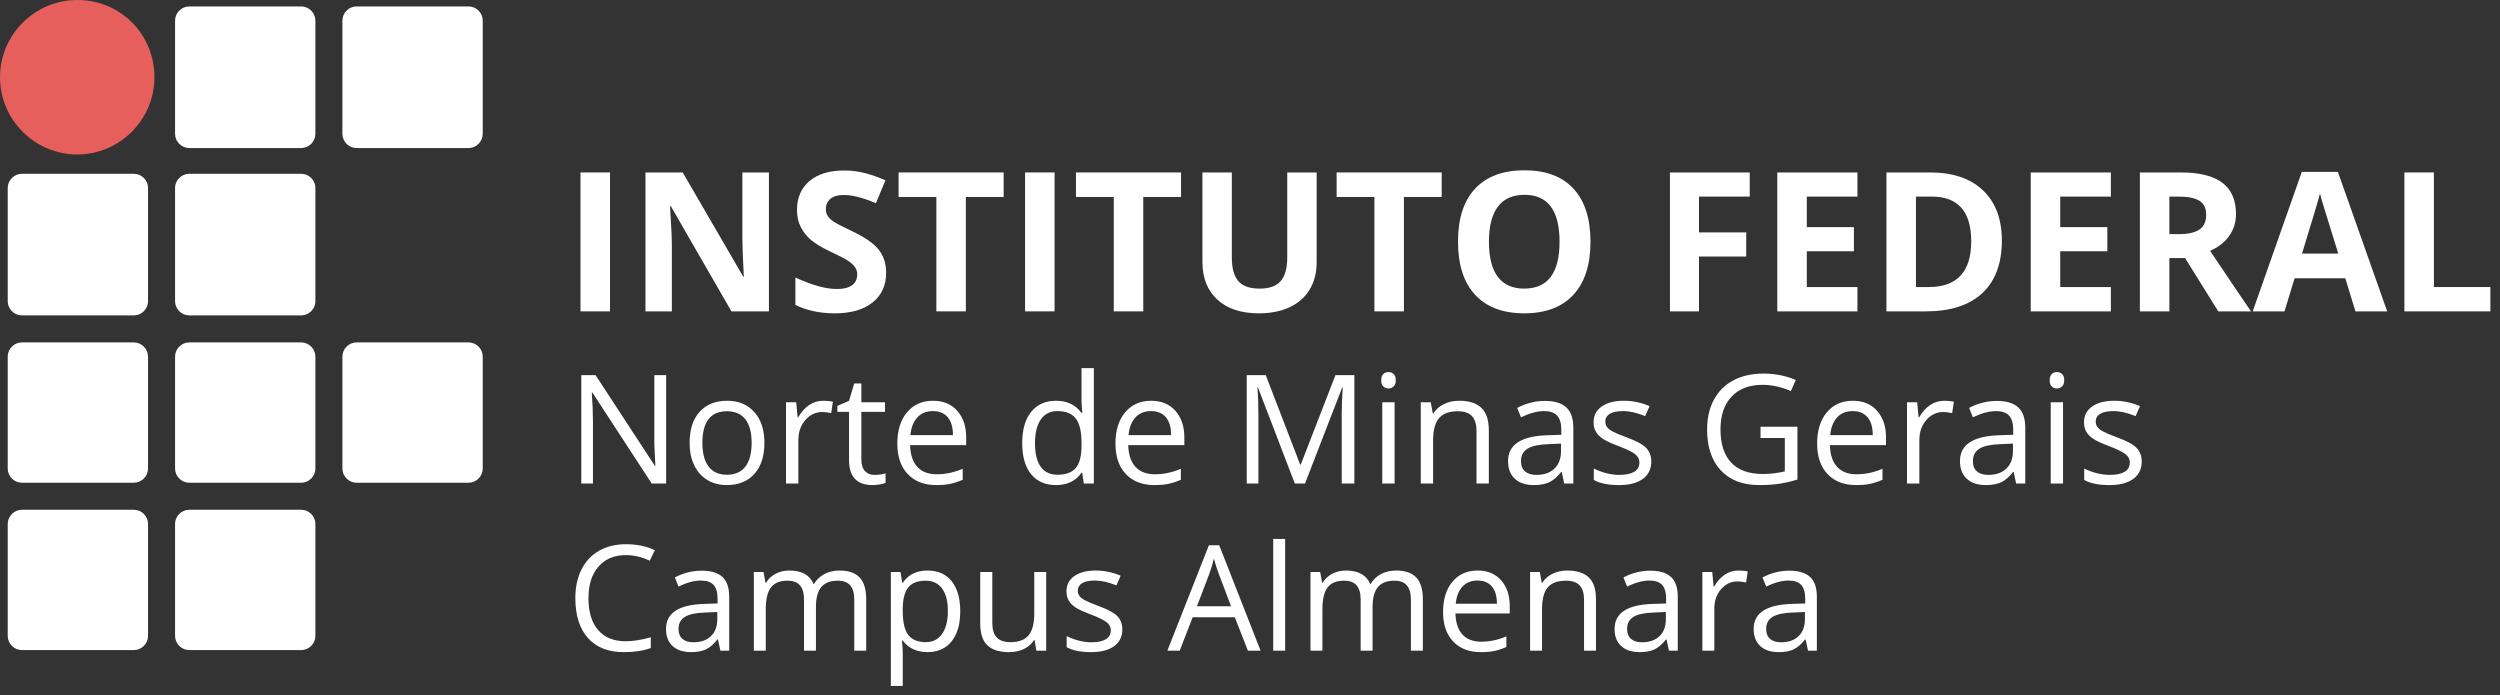 <svg width="223" height="62" viewBox="0 0 223 62" fill="none" xmlns="http://www.w3.org/2000/svg">
<rect x="0" y="0" width="223" height="62" fill="#333333" stroke="none"/>
<path fill-rule="evenodd" clip-rule="evenodd" d="M43.059 41.796C43.059 42.485 42.485 43.059 41.796 43.059H31.806C31.117 43.059 30.543 42.485 30.543 41.796L30.543 31.807C30.543 31.118 31.117 30.544 31.806 30.544H41.797C42.485 30.544 43.059 31.118 43.059 31.807V41.796Z" fill="white"/>
<path fill-rule="evenodd" clip-rule="evenodd" d="M28.132 11.942C28.132 12.631 27.558 13.205 26.869 13.205H16.879C16.191 13.205 15.616 12.631 15.616 11.942V1.837C15.616 1.148 16.191 0.574 16.878 0.574H26.869C27.558 0.574 28.132 1.148 28.132 1.837V11.942Z" fill="white"/>
<path fill-rule="evenodd" clip-rule="evenodd" d="M43.059 11.942C43.059 12.631 42.485 13.205 41.796 13.205H31.806C31.117 13.205 30.543 12.631 30.543 11.942L30.543 1.837C30.543 1.148 31.117 0.574 31.806 0.574H41.797C42.485 0.574 43.059 1.148 43.059 1.837V11.942Z" fill="white"/>
<path fill-rule="evenodd" clip-rule="evenodd" d="M13.204 26.87C13.204 27.558 12.63 28.132 11.941 28.132H1.953C1.263 28.132 0.689 27.558 0.689 26.87V16.765C0.689 16.076 1.263 15.502 1.952 15.502H11.941C12.63 15.502 13.204 16.076 13.204 16.765V26.87Z" fill="white"/>
<path fill-rule="evenodd" clip-rule="evenodd" d="M28.132 26.87C28.132 27.558 27.558 28.132 26.869 28.132H16.879C16.191 28.132 15.616 27.558 15.616 26.87V16.765C15.616 16.076 16.191 15.502 16.878 15.502H26.869C27.558 15.502 28.132 16.076 28.132 16.765V26.87Z" fill="white"/>
<path fill-rule="evenodd" clip-rule="evenodd" d="M13.204 41.796C13.204 42.485 12.63 43.059 11.941 43.059H1.953C1.263 43.059 0.689 42.485 0.689 41.796V31.807C0.689 31.118 1.263 30.544 1.952 30.544H11.941C12.63 30.544 13.204 31.118 13.204 31.807V41.796Z" fill="white"/>
<path fill-rule="evenodd" clip-rule="evenodd" d="M28.132 41.796C28.132 42.485 27.558 43.059 26.869 43.059H16.879C16.191 43.059 15.616 42.485 15.616 41.796V31.807C15.616 31.118 16.191 30.544 16.878 30.544H26.869C27.558 30.544 28.132 31.118 28.132 31.807V41.796Z" fill="white"/>
<path fill-rule="evenodd" clip-rule="evenodd" d="M13.204 56.724C13.204 57.413 12.63 57.987 11.941 57.987L1.953 57.987C1.263 57.987 0.689 57.413 0.689 56.724V46.733C0.689 46.046 1.263 45.471 1.952 45.471H11.941C12.63 45.471 13.204 46.046 13.204 46.734V56.724Z" fill="white"/>
<path fill-rule="evenodd" clip-rule="evenodd" d="M28.132 56.724C28.132 57.413 27.558 57.987 26.869 57.987L16.879 57.987C16.191 57.987 15.616 57.413 15.616 56.724V46.733C15.616 46.046 16.191 45.471 16.878 45.471H26.869C27.558 45.471 28.132 46.046 28.132 46.734V56.724Z" fill="white"/>
<path fill-rule="evenodd" clip-rule="evenodd" d="M13.778 6.89C13.778 10.679 10.678 13.78 6.89 13.78C3.101 13.78 0 10.679 0 6.89C0 3.1 3.1 0 6.89 0C10.793 0 13.778 3.1 13.778 6.89Z" fill="#E65F5C"/>
<path d="M51.78 15.382H54.411V27.774H51.78V15.382Z" fill="white"/>
<path d="M68.588 27.774H65.245L59.843 18.399H59.767C59.875 20.056 59.93 21.236 59.93 21.942V27.774H57.577V15.382H60.898L66.288 24.665H66.348C66.261 23.053 66.221 21.913 66.221 21.248V15.382H68.588V27.774ZM79.043 24.338C79.043 25.457 78.637 26.337 77.832 26.982C77.026 27.627 75.902 27.948 74.465 27.948C73.14 27.948 71.967 27.699 70.95 27.201V24.76C71.787 25.133 72.497 25.397 73.077 25.55C73.656 25.703 74.187 25.778 74.668 25.778C75.247 25.778 75.69 25.669 75.998 25.449C76.308 25.229 76.462 24.899 76.462 24.465C76.462 24.222 76.395 24.005 76.258 23.817C76.122 23.626 75.922 23.444 75.659 23.27C75.395 23.094 74.859 22.813 74.05 22.431C73.291 22.073 72.721 21.731 72.341 21.404C71.961 21.078 71.66 20.696 71.434 20.259C71.205 19.825 71.092 19.316 71.092 18.734C71.092 17.638 71.466 16.776 72.21 16.148C72.955 15.521 73.984 15.208 75.296 15.208C75.943 15.208 76.557 15.283 77.145 15.437C77.731 15.59 78.342 15.804 78.982 16.081L78.133 18.124C77.47 17.852 76.922 17.664 76.49 17.557C76.055 17.45 75.63 17.395 75.212 17.395C74.714 17.395 74.331 17.511 74.065 17.742C73.799 17.974 73.665 18.277 73.665 18.65C73.665 18.882 73.72 19.084 73.827 19.255C73.934 19.429 74.105 19.593 74.34 19.756C74.575 19.918 75.132 20.207 76.009 20.623C77.171 21.179 77.965 21.734 78.397 22.29C78.826 22.848 79.043 23.528 79.043 24.338Z" fill="white"/>
<path d="M86.154 27.774H83.523V17.569H80.153V15.382H89.525V17.569H86.154V27.774ZM91.437 27.774V15.382H94.068V27.774H91.437ZM101.979 27.774H99.348V17.569H95.977V15.382H105.349V17.569H101.979V27.774Z" fill="white"/>
<path d="M117.445 15.382V23.403C117.445 24.317 117.24 25.122 116.831 25.81C116.419 26.502 115.828 27.028 115.052 27.396C114.275 27.763 113.36 27.948 112.299 27.948C110.705 27.948 109.465 27.54 108.581 26.721C107.698 25.906 107.257 24.789 107.257 23.369V15.382H109.879V22.969C109.879 23.927 110.074 24.627 110.456 25.072C110.841 25.521 111.479 25.744 112.369 25.744C113.229 25.744 113.852 25.518 114.241 25.07C114.629 24.621 114.823 23.915 114.823 22.955V15.382H117.445Z" fill="white"/>
<path d="M128.598 15.382V17.569H125.228V27.774H122.597V17.569H119.227V15.382H128.598Z" fill="white"/>
<path d="M141.871 21.564C141.871 23.617 141.364 25.194 140.344 26.296C139.324 27.398 137.863 27.948 135.962 27.948C134.061 27.948 132.601 27.398 131.581 26.296C130.561 25.194 130.054 23.612 130.054 21.549C130.054 19.486 130.564 17.91 131.587 16.822C132.607 15.734 134.073 15.19 135.98 15.19C137.886 15.19 139.347 15.737 140.355 16.834C141.367 17.93 141.871 19.507 141.871 21.564ZM132.813 21.564C132.813 22.949 133.076 23.991 133.601 24.694C134.128 25.394 134.916 25.744 135.962 25.744C138.063 25.744 139.112 24.349 139.112 21.564C139.112 18.772 138.069 17.378 135.98 17.378C134.931 17.378 134.143 17.73 133.61 18.433C133.079 19.136 132.813 20.181 132.813 21.564ZM151.549 27.774H148.959V15.382H156.076V17.534H151.549V20.728H155.763V22.88H151.549V27.774Z" fill="white"/>
<path d="M165.684 27.774H158.535V15.382H165.684V17.534H161.167V20.259H165.368V22.411H161.167V25.605H165.684V27.774ZM178.565 21.459C178.565 23.499 177.985 25.061 176.823 26.146C175.658 27.231 173.981 27.774 171.784 27.774H168.272V15.382H172.167C174.192 15.382 175.765 15.917 176.887 16.984C178.006 18.052 178.565 19.544 178.565 21.459ZM175.832 21.526C175.832 18.864 174.656 17.534 172.303 17.534H170.903V25.605H172.033C174.566 25.605 175.832 24.245 175.832 21.526ZM188.29 27.774H181.141V15.382H188.29V17.534H183.772V20.259H187.974V22.411H183.772V25.605H188.29V27.774ZM193.508 20.884H194.358C195.189 20.884 195.804 20.745 196.198 20.467C196.594 20.192 196.791 19.756 196.791 19.163C196.791 18.575 196.589 18.156 196.186 17.907C195.78 17.658 195.154 17.534 194.305 17.534H193.508V20.884ZM193.508 23.018V27.774H190.877V15.382H194.494C196.18 15.382 197.426 15.688 198.235 16.301C199.046 16.915 199.449 17.846 199.449 19.093C199.449 19.822 199.249 20.47 198.846 21.04C198.446 21.607 197.878 22.052 197.142 22.374C199.008 25.159 200.225 26.962 200.79 27.774H197.87L194.908 23.018H193.508Z" fill="white"/>
<path d="M210.104 27.774L209.202 24.824H204.676L203.778 27.774H200.941L205.322 15.329H208.539L212.937 27.774H210.104ZM208.573 22.619C207.742 19.946 207.272 18.433 207.168 18.083C207.064 17.733 206.988 17.456 206.945 17.253C206.756 17.976 206.22 19.764 205.34 22.619H208.573Z" fill="white"/>
<path d="M222.141 27.774H214.473V15.382H217.104V25.605H222.141V27.774Z" fill="white"/>
<path d="M59.42 43.133H58.135L52.84 35.014H52.786C52.855 35.967 52.892 36.839 52.892 37.634V43.133H51.852V33.459H53.123L58.407 41.545H58.459C58.45 41.426 58.431 41.044 58.4 40.396C58.368 39.75 58.357 39.289 58.366 39.009V33.459H59.42V43.133ZM68.186 39.502C68.186 40.685 67.887 41.609 67.292 42.273C66.695 42.937 65.871 43.269 64.82 43.269C64.17 43.269 63.594 43.117 63.089 42.812C62.587 42.507 62.198 42.069 61.924 41.5C61.648 40.931 61.513 40.265 61.513 39.502C61.513 38.318 61.809 37.397 62.402 36.738C62.992 36.078 63.815 35.748 64.865 35.748C65.883 35.748 66.688 36.085 67.288 36.76C67.887 37.435 68.186 38.35 68.186 39.502ZM62.653 39.502C62.653 40.428 62.838 41.134 63.209 41.62C63.58 42.105 64.125 42.347 64.847 42.347C65.566 42.347 66.114 42.105 66.487 41.622C66.86 41.139 67.046 40.432 67.046 39.502C67.046 38.58 66.86 37.88 66.487 37.402C66.114 36.923 65.562 36.683 64.833 36.683C64.112 36.683 63.569 36.918 63.202 37.39C62.836 37.862 62.653 38.567 62.653 39.502ZM73.427 35.748C73.748 35.748 74.037 35.776 74.293 35.828L74.141 36.85C73.841 36.785 73.576 36.751 73.345 36.751C72.76 36.751 72.257 36.988 71.839 37.465C71.423 37.941 71.214 38.535 71.214 39.244V43.133H70.113V35.884H71.022L71.147 37.223H71.201C71.47 36.751 71.794 36.388 72.173 36.133C72.553 35.877 72.97 35.748 73.427 35.748ZM78.001 42.361C78.195 42.361 78.383 42.347 78.564 42.318C78.745 42.288 78.887 42.259 78.993 42.227V43.07C78.874 43.126 78.699 43.173 78.467 43.212C78.236 43.25 78.025 43.269 77.84 43.269C76.435 43.269 75.734 42.53 75.734 41.051V36.738H74.693V36.209L75.734 35.751L76.198 34.204H76.833V35.884H78.942V36.738H76.833V41.003C76.833 41.441 76.937 41.776 77.145 42.011C77.354 42.243 77.639 42.361 78.001 42.361ZM83.513 43.269C82.438 43.269 81.592 42.941 80.973 42.288C80.351 41.636 80.041 40.728 80.041 39.567C80.041 38.397 80.328 37.469 80.905 36.781C81.481 36.092 82.255 35.748 83.228 35.748C84.137 35.748 84.859 36.047 85.388 36.645C85.917 37.243 86.184 38.032 86.184 39.009V39.705H81.181C81.204 40.556 81.418 41.202 81.826 41.645C82.235 42.085 82.809 42.306 83.553 42.306C84.334 42.306 85.108 42.144 85.872 41.816V42.796C85.483 42.966 85.114 43.085 84.768 43.16C84.422 43.232 84.004 43.269 83.513 43.269ZM83.214 36.67C82.631 36.67 82.167 36.859 81.821 37.239C81.472 37.616 81.269 38.14 81.208 38.811H85.004C85.004 38.12 84.85 37.589 84.54 37.221C84.23 36.853 83.789 36.67 83.214 36.67ZM96.531 42.162H96.472C95.963 42.9 95.203 43.269 94.192 43.269C93.242 43.269 92.502 42.943 91.973 42.295C91.446 41.647 91.181 40.723 91.181 39.529C91.181 38.332 91.446 37.404 91.977 36.742C92.507 36.081 93.247 35.748 94.192 35.748C95.176 35.748 95.931 36.105 96.459 36.821H96.544L96.499 36.297L96.472 35.789V32.835H97.572V43.133H96.678L96.531 42.162ZM94.33 42.347C95.081 42.347 95.626 42.144 95.965 41.735C96.302 41.326 96.472 40.669 96.472 39.759V39.529C96.472 38.501 96.3 37.767 95.959 37.329C95.615 36.889 95.068 36.67 94.316 36.67C93.671 36.67 93.179 36.92 92.835 37.422C92.493 37.921 92.321 38.628 92.321 39.542C92.321 40.468 92.491 41.166 92.833 41.638C93.172 42.11 93.672 42.347 94.33 42.347ZM102.971 43.269C101.896 43.269 101.05 42.941 100.431 42.288C99.809 41.636 99.499 40.728 99.499 39.567C99.499 38.397 99.786 37.469 100.363 36.781C100.94 36.092 101.713 35.748 102.686 35.748C103.595 35.748 104.317 36.047 104.846 36.645C105.376 37.243 105.643 38.032 105.643 39.009V39.705H100.639C100.662 40.556 100.876 41.202 101.284 41.645C101.693 42.085 102.268 42.306 103.012 42.306C103.792 42.306 104.566 42.144 105.331 41.816V42.796C104.941 42.966 104.573 43.085 104.227 43.16C103.88 43.232 103.462 43.269 102.971 43.269ZM102.673 36.67C102.089 36.67 101.625 36.859 101.279 37.239C100.931 37.616 100.727 38.14 100.666 38.811H104.462C104.462 38.12 104.308 37.589 103.998 37.221C103.688 36.853 103.247 36.67 102.673 36.67ZM115.498 43.133L112.209 34.556H112.157C112.218 35.236 112.25 36.044 112.25 36.979V43.133H111.209V33.459H112.906L115.975 41.439H116.028L119.124 33.459H120.808V43.133H119.681V36.9C119.681 36.184 119.712 35.407 119.773 34.57H119.721L116.406 43.133H115.498ZM124.397 43.133H123.298V35.884H124.397V43.133ZM123.205 33.915C123.205 33.664 123.266 33.481 123.39 33.364C123.515 33.246 123.669 33.188 123.854 33.188C124.031 33.188 124.184 33.246 124.311 33.366C124.44 33.486 124.503 33.669 124.503 33.915C124.503 34.163 124.44 34.349 124.311 34.468C124.184 34.59 124.031 34.651 123.854 34.651C123.669 34.651 123.515 34.59 123.39 34.468C123.266 34.349 123.205 34.163 123.205 33.915ZM131.704 43.133V38.443C131.704 37.851 131.57 37.411 131.299 37.119C131.029 36.828 130.606 36.683 130.032 36.683C129.272 36.683 128.715 36.889 128.362 37.298C128.007 37.709 127.831 38.386 127.831 39.33V43.133H126.732V35.884H127.625L127.804 36.873H127.858C128.084 36.516 128.399 36.238 128.806 36.042C129.213 35.846 129.665 35.748 130.165 35.748C131.041 35.748 131.699 35.958 132.14 36.381C132.584 36.801 132.803 37.476 132.803 38.402V43.133H131.704ZM139.528 43.133L139.308 42.101H139.254C138.892 42.555 138.533 42.864 138.173 43.027C137.811 43.187 137.363 43.269 136.825 43.269C136.103 43.269 135.54 43.083 135.131 42.713C134.723 42.34 134.518 41.814 134.518 41.128C134.518 39.662 135.691 38.894 138.035 38.824L139.268 38.783V38.334C139.268 37.767 139.146 37.347 138.902 37.076C138.655 36.806 138.263 36.67 137.725 36.67C137.119 36.67 136.436 36.855 135.671 37.225L135.334 36.385C135.691 36.191 136.083 36.038 136.508 35.927C136.935 35.816 137.363 35.762 137.791 35.762C138.657 35.762 139.297 35.954 139.716 36.338C140.134 36.722 140.342 37.336 140.342 38.183V43.133H139.528ZM137.042 42.361C137.728 42.361 138.266 42.173 138.655 41.798C139.046 41.423 139.243 40.899 139.243 40.224V39.569L138.141 39.617C137.268 39.646 136.637 39.782 136.25 40.023C135.864 40.263 135.671 40.638 135.671 41.143C135.671 41.541 135.791 41.843 136.033 42.049C136.273 42.257 136.61 42.361 137.042 42.361ZM147.296 41.157C147.296 41.832 147.042 42.354 146.54 42.719C146.036 43.085 145.33 43.269 144.419 43.269C143.457 43.269 142.706 43.117 142.166 42.812V41.791C142.517 41.968 142.889 42.108 143.29 42.209C143.69 42.311 144.075 42.361 144.446 42.361C145.02 42.361 145.461 42.268 145.771 42.085C146.081 41.902 146.235 41.624 146.235 41.249C146.235 40.967 146.113 40.726 145.866 40.524C145.622 40.324 145.145 40.087 144.432 39.813C143.756 39.56 143.276 39.341 142.991 39.154C142.706 38.967 142.494 38.754 142.356 38.515C142.215 38.278 142.148 37.993 142.148 37.661C142.148 37.07 142.387 36.604 142.869 36.261C143.351 35.92 144.012 35.748 144.851 35.748C145.631 35.748 146.396 35.906 147.142 36.225L146.751 37.119C146.022 36.819 145.362 36.67 144.772 36.67C144.249 36.67 143.855 36.751 143.591 36.914C143.326 37.079 143.192 37.302 143.192 37.589C143.192 37.783 143.242 37.948 143.342 38.086C143.442 38.221 143.602 38.352 143.824 38.476C144.043 38.598 144.468 38.779 145.095 39.011C145.957 39.325 146.538 39.642 146.841 39.958C147.145 40.276 147.296 40.676 147.296 41.157ZM157.039 38.065H160.332V42.772C159.819 42.934 159.299 43.058 158.767 43.142C158.238 43.225 157.622 43.269 156.925 43.269C155.458 43.269 154.315 42.833 153.498 41.961C152.682 41.089 152.273 39.87 152.273 38.298C152.273 37.293 152.476 36.413 152.879 35.656C153.284 34.9 153.865 34.321 154.625 33.922C155.385 33.522 156.276 33.323 157.296 33.323C158.331 33.323 159.294 33.513 160.185 33.89L159.749 34.881C158.873 34.511 158.032 34.326 157.224 34.326C156.043 34.326 155.123 34.676 154.46 35.378C153.797 36.078 153.467 37.052 153.467 38.296C153.467 39.601 153.786 40.592 154.424 41.267C155.062 41.943 156 42.279 157.238 42.279C157.907 42.279 158.563 42.203 159.206 42.047V39.068H157.039V38.065ZM165.56 43.269C164.485 43.269 163.639 42.941 163.02 42.288C162.398 41.636 162.088 40.728 162.088 39.567C162.088 38.397 162.375 37.469 162.952 36.781C163.529 36.092 164.302 35.748 165.275 35.748C166.184 35.748 166.906 36.047 167.435 36.645C167.964 37.243 168.232 38.032 168.232 39.009V39.705H163.228C163.25 40.556 163.465 41.202 163.873 41.645C164.282 42.085 164.856 42.306 165.601 42.306C166.381 42.306 167.155 42.144 167.919 41.816V42.796C167.53 42.966 167.161 43.085 166.815 43.16C166.469 43.232 166.051 43.269 165.56 43.269ZM165.261 36.67C164.678 36.67 164.214 36.859 163.868 37.239C163.52 37.616 163.316 38.14 163.255 38.811H167.05C167.05 38.12 166.897 37.589 166.587 37.221C166.277 36.853 165.836 36.67 165.261 36.67ZM173.418 35.748C173.739 35.748 174.029 35.776 174.284 35.828L174.133 36.85C173.832 36.785 173.567 36.751 173.337 36.751C172.751 36.751 172.249 36.988 171.83 37.465C171.414 37.941 171.206 38.535 171.206 39.244V43.133H170.104V35.884H171.013L171.138 37.223H171.192C171.462 36.751 171.785 36.388 172.165 36.133C172.545 35.877 172.961 35.748 173.418 35.748ZM179.84 43.133L179.62 42.101H179.566C179.204 42.555 178.845 42.864 178.485 43.027C178.123 43.187 177.675 43.269 177.137 43.269C176.415 43.269 175.852 43.083 175.442 42.713C175.035 42.34 174.83 41.814 174.83 41.128C174.83 39.662 176.003 38.894 178.347 38.824L179.58 38.783V38.334C179.58 37.767 179.458 37.347 179.213 37.076C178.967 36.806 178.576 36.67 178.037 36.67C177.431 36.67 176.748 36.855 175.983 37.225L175.646 36.385C176.003 36.191 176.395 36.038 176.82 35.927C177.248 35.816 177.675 35.762 178.103 35.762C178.969 35.762 179.609 35.954 180.028 36.338C180.446 36.722 180.654 37.336 180.654 38.183V43.133H179.84ZM177.354 42.361C178.04 42.361 178.578 42.173 178.967 41.798C179.358 41.423 179.555 40.899 179.555 40.224V39.569L178.453 39.617C177.58 39.646 176.949 39.782 176.562 40.023C176.176 40.263 175.983 40.638 175.983 41.143C175.983 41.541 176.103 41.843 176.345 42.049C176.585 42.257 176.922 42.361 177.354 42.361ZM184.023 43.133H182.923V35.884H184.023V43.133ZM182.831 33.915C182.831 33.664 182.892 33.481 183.016 33.364C183.141 33.246 183.294 33.188 183.48 33.188C183.656 33.188 183.81 33.246 183.937 33.366C184.066 33.486 184.129 33.669 184.129 33.915C184.129 34.163 184.066 34.349 183.937 34.468C183.81 34.59 183.656 34.651 183.48 34.651C183.294 34.651 183.141 34.59 183.016 34.468C182.892 34.349 182.831 34.163 182.831 33.915ZM191.042 41.157C191.042 41.832 190.789 42.354 190.286 42.719C189.782 43.085 189.076 43.269 188.164 43.269C187.203 43.269 186.452 43.117 185.912 42.812V41.791C186.262 41.968 186.635 42.108 187.036 42.209C187.436 42.311 187.82 42.361 188.191 42.361C188.766 42.361 189.207 42.268 189.517 42.085C189.827 41.902 189.981 41.624 189.981 41.249C189.981 40.967 189.859 40.726 189.612 40.524C189.368 40.324 188.891 40.087 188.178 39.813C187.502 39.56 187.022 39.341 186.737 39.154C186.452 38.967 186.24 38.754 186.101 38.515C185.961 38.278 185.893 37.993 185.893 37.661C185.893 37.07 186.133 36.604 186.615 36.261C187.097 35.92 187.757 35.748 188.597 35.748C189.377 35.748 190.142 35.906 190.888 36.225L190.497 37.119C189.768 36.819 189.108 36.67 188.517 36.67C187.995 36.67 187.601 36.751 187.337 36.914C187.072 37.079 186.938 37.302 186.938 37.589C186.938 37.783 186.988 37.948 187.088 38.086C187.187 38.221 187.348 38.352 187.57 38.476C187.789 38.598 188.214 38.779 188.841 39.011C189.703 39.325 190.284 39.642 190.587 39.958C190.891 40.276 191.042 40.676 191.042 41.157Z" fill="white"/>
<path d="M55.824 49.515C54.795 49.515 53.981 49.858 53.383 50.542C52.787 51.228 52.49 52.166 52.49 53.357C52.49 54.584 52.776 55.53 53.352 56.197C53.926 56.865 54.747 57.2 55.813 57.2C56.466 57.2 57.212 57.082 58.051 56.848V57.803C57.401 58.048 56.599 58.17 55.645 58.17C54.263 58.17 53.197 57.753 52.448 56.916C51.697 56.079 51.32 54.89 51.32 53.349C51.32 52.382 51.502 51.537 51.863 50.811C52.225 50.085 52.746 49.526 53.429 49.134C54.11 48.741 54.913 48.544 55.837 48.544C56.823 48.544 57.681 48.724 58.416 49.08L57.955 50.015C57.245 49.681 56.536 49.515 55.824 49.515ZM64.258 58.039L64.046 57.041H63.994C63.643 57.48 63.295 57.779 62.947 57.937C62.596 58.092 62.163 58.17 61.642 58.17C60.944 58.17 60.398 57.991 60.002 57.633C59.608 57.272 59.409 56.763 59.409 56.099C59.409 54.68 60.545 53.937 62.813 53.869L64.007 53.83V53.395C64.007 52.846 63.888 52.439 63.652 52.177C63.413 51.915 63.035 51.784 62.513 51.784C61.927 51.784 61.265 51.963 60.525 52.321L60.199 51.508C60.545 51.32 60.923 51.171 61.336 51.065C61.749 50.957 62.163 50.905 62.577 50.905C63.416 50.905 64.035 51.091 64.44 51.462C64.845 51.834 65.046 52.428 65.046 53.248V58.039H64.258ZM61.852 57.292C62.516 57.292 63.037 57.11 63.413 56.748C63.792 56.385 63.983 55.878 63.983 55.224V54.59L62.916 54.636C62.071 54.664 61.46 54.796 61.086 55.03C60.711 55.261 60.525 55.624 60.525 56.114C60.525 56.498 60.641 56.791 60.875 56.99C61.108 57.191 61.434 57.292 61.852 57.292ZM76.2 58.039V53.473C76.2 52.916 76.082 52.496 75.841 52.216C75.602 51.936 75.23 51.797 74.726 51.797C74.063 51.797 73.575 51.987 73.257 52.367C72.942 52.747 72.782 53.331 72.782 54.12V58.039H71.718V53.473C71.718 52.916 71.598 52.496 71.359 52.216C71.12 51.936 70.746 51.797 70.236 51.797C69.57 51.797 69.082 51.996 68.771 52.396C68.462 52.794 68.307 53.449 68.307 54.358V58.039H67.243V51.023H68.107L68.28 51.98H68.333C68.532 51.639 68.817 51.373 69.182 51.18C69.548 50.988 69.957 50.892 70.411 50.892C71.508 50.892 72.228 51.29 72.566 52.083H72.615C72.826 51.716 73.13 51.425 73.527 51.211C73.925 50.999 74.378 50.892 74.886 50.892C75.681 50.892 76.276 51.095 76.673 51.504C77.067 51.91 77.266 52.564 77.266 53.46V58.039H76.2ZM82.734 58.17C82.276 58.17 81.857 58.085 81.479 57.917C81.102 57.749 80.783 57.488 80.526 57.139H80.45C80.5 57.547 80.526 57.937 80.526 58.304V61.187H79.463V51.023H80.327L80.476 51.98H80.526C80.8 51.595 81.12 51.318 81.483 51.148C81.847 50.977 82.262 50.892 82.734 50.892C83.666 50.892 84.387 51.211 84.894 51.847C85.4 52.483 85.654 53.375 85.654 54.525C85.654 55.679 85.396 56.575 84.881 57.213C84.365 57.851 83.651 58.17 82.734 58.17ZM82.58 51.797C81.862 51.797 81.341 51.995 81.021 52.391C80.699 52.789 80.535 53.421 80.526 54.288V54.525C80.526 55.51 80.691 56.216 81.021 56.64C81.35 57.067 81.879 57.279 82.606 57.279C83.213 57.279 83.69 57.034 84.034 56.542C84.378 56.05 84.551 55.375 84.551 54.512C84.551 53.637 84.378 52.966 84.034 52.498C83.69 52.03 83.204 51.797 82.58 51.797ZM88.514 51.023V55.576C88.514 56.146 88.643 56.575 88.906 56.857C89.166 57.139 89.576 57.279 90.132 57.279C90.868 57.279 91.404 57.078 91.746 56.678C92.085 56.276 92.256 55.62 92.256 54.711V51.023H93.32V58.039H92.442L92.289 57.102H92.23C92.013 57.447 91.708 57.712 91.321 57.895C90.936 58.079 90.493 58.17 89.996 58.17C89.14 58.17 88.501 57.967 88.074 57.563C87.649 57.157 87.437 56.507 87.437 55.615V51.023H88.514ZM100.112 56.127C100.112 56.78 99.867 57.285 99.38 57.639C98.892 57.993 98.209 58.17 97.327 58.17C96.396 58.17 95.669 58.024 95.146 57.729V56.741C95.485 56.911 95.847 57.047 96.234 57.145C96.622 57.244 96.994 57.292 97.353 57.292C97.909 57.292 98.336 57.202 98.636 57.025C98.936 56.848 99.085 56.579 99.085 56.216C99.085 55.943 98.966 55.709 98.728 55.515C98.491 55.32 98.029 55.091 97.34 54.826C96.685 54.581 96.221 54.37 95.945 54.188C95.669 54.007 95.463 53.801 95.33 53.569C95.194 53.34 95.128 53.065 95.128 52.743C95.128 52.171 95.36 51.72 95.827 51.388C96.293 51.058 96.933 50.892 97.745 50.892C98.5 50.892 99.24 51.045 99.963 51.353L99.584 52.218C98.879 51.928 98.24 51.784 97.668 51.784C97.162 51.784 96.781 51.862 96.525 52.02C96.269 52.179 96.14 52.396 96.14 52.673C96.14 52.861 96.188 53.021 96.284 53.154C96.381 53.285 96.536 53.412 96.751 53.532C96.963 53.65 97.375 53.825 97.981 54.05C98.815 54.354 99.378 54.66 99.672 54.966C99.965 55.274 100.112 55.661 100.112 56.127ZM111.313 58.039L110.146 55.062H106.384L105.231 58.039H104.127L107.836 48.636H108.754L112.443 58.039H111.313ZM109.807 54.078L108.714 51.178C108.574 50.811 108.427 50.361 108.278 49.827C108.184 50.236 108.051 50.686 107.873 51.178L106.77 54.078H109.807ZM114.635 58.039H113.571V48.072H114.635V58.039ZM125.852 58.039V53.473C125.852 52.916 125.734 52.496 125.492 52.216C125.254 51.936 124.882 51.797 124.378 51.797C123.715 51.797 123.227 51.987 122.909 52.367C122.594 52.747 122.434 53.331 122.434 54.12V58.039H121.37V53.473C121.37 52.916 121.249 52.496 121.011 52.216C120.772 51.936 120.398 51.797 119.887 51.797C119.222 51.797 118.734 51.996 118.423 52.396C118.114 52.794 117.959 53.449 117.959 54.358V58.039H116.894V51.023H117.759L117.932 51.98H117.985C118.184 51.639 118.469 51.373 118.834 51.18C119.2 50.988 119.609 50.892 120.063 50.892C121.16 50.892 121.88 51.29 122.217 52.083H122.268C122.478 51.716 122.782 51.425 123.178 51.211C123.577 50.999 124.03 50.892 124.538 50.892C125.333 50.892 125.928 51.095 126.325 51.504C126.719 51.91 126.918 52.564 126.918 53.46V58.039H125.852ZM132.083 58.17C131.043 58.17 130.224 57.854 129.624 57.222C129.022 56.59 128.722 55.712 128.722 54.588C128.722 53.456 129.001 52.557 129.559 51.891C130.117 51.224 130.866 50.892 131.807 50.892C132.688 50.892 133.386 51.18 133.899 51.76C134.411 52.339 134.669 53.102 134.669 54.048V54.721H129.826C129.848 55.545 130.056 56.17 130.45 56.599C130.846 57.025 131.402 57.239 132.122 57.239C132.878 57.239 133.627 57.082 134.367 56.765V57.714C133.99 57.878 133.633 57.993 133.298 58.066C132.964 58.136 132.558 58.17 132.083 58.17ZM131.794 51.784C131.229 51.784 130.78 51.967 130.445 52.334C130.108 52.7 129.911 53.207 129.852 53.856H133.526C133.526 53.187 133.377 52.673 133.077 52.317C132.777 51.961 132.35 51.784 131.794 51.784ZM141.297 58.039V53.499C141.297 52.927 141.168 52.501 140.905 52.218C140.644 51.937 140.235 51.797 139.679 51.797C138.943 51.797 138.405 51.995 138.063 52.391C137.719 52.789 137.548 53.445 137.548 54.358V58.039H136.484V51.023H137.349L137.522 51.98H137.575C137.794 51.635 138.098 51.366 138.492 51.176C138.886 50.986 139.324 50.892 139.808 50.892C140.655 50.892 141.292 51.095 141.719 51.504C142.149 51.91 142.361 52.564 142.361 53.46V58.039H141.297ZM148.87 58.039L148.658 57.041H148.606C148.255 57.48 147.907 57.779 147.559 57.937C147.208 58.092 146.775 58.17 146.254 58.17C145.555 58.17 145.01 57.991 144.614 57.633C144.22 57.272 144.02 56.763 144.02 56.099C144.02 54.68 145.157 53.937 147.425 53.869L148.618 53.83V53.395C148.618 52.846 148.5 52.439 148.264 52.177C148.025 51.915 147.646 51.784 147.125 51.784C146.538 51.784 145.877 51.963 145.137 52.321L144.811 51.508C145.157 51.32 145.536 51.171 145.947 51.065C146.361 50.957 146.775 50.905 147.188 50.905C148.027 50.905 148.647 51.091 149.052 51.462C149.457 51.834 149.658 52.428 149.658 53.248V58.039H148.87ZM146.464 57.292C147.127 57.292 147.649 57.11 148.025 56.748C148.404 56.385 148.595 55.878 148.595 55.224V54.59L147.528 54.636C146.683 54.664 146.072 54.796 145.698 55.03C145.323 55.261 145.137 55.624 145.137 56.114C145.137 56.498 145.253 56.791 145.487 56.99C145.72 57.191 146.046 57.292 146.464 57.292ZM155.06 50.892C155.371 50.892 155.651 50.918 155.898 50.968L155.752 51.958C155.461 51.895 155.204 51.862 154.981 51.862C154.414 51.862 153.928 52.092 153.523 52.553C153.12 53.014 152.918 53.589 152.918 54.276V58.039H151.852V51.023H152.732L152.853 52.319H152.905C153.166 51.862 153.479 51.51 153.847 51.263C154.215 51.016 154.617 50.892 155.06 50.892ZM161.276 58.039L161.064 57.041H161.011C160.661 57.48 160.312 57.779 159.964 57.937C159.614 58.092 159.181 58.17 158.66 58.17C157.961 58.17 157.416 57.991 157.02 57.633C156.625 57.272 156.426 56.763 156.426 56.099C156.426 54.68 157.563 53.937 159.831 53.869L161.024 53.83V53.395C161.024 52.846 160.906 52.439 160.67 52.177C160.431 51.915 160.052 51.784 159.531 51.784C158.944 51.784 158.283 51.963 157.543 52.321L157.217 51.508C157.563 51.32 157.941 51.171 158.353 51.065C158.767 50.957 159.18 50.905 159.594 50.905C160.433 50.905 161.053 51.091 161.458 51.462C161.863 51.834 162.064 52.428 162.064 53.248V58.039H161.276ZM158.87 57.292C159.533 57.292 160.054 57.11 160.431 56.748C160.81 56.385 161 55.878 161 55.224V54.59L159.934 54.636C159.089 54.664 158.478 54.796 158.104 55.03C157.729 55.261 157.543 55.624 157.543 56.114C157.543 56.498 157.659 56.791 157.893 56.99C158.125 57.191 158.451 57.292 158.87 57.292Z" fill="white"/>
</svg>
